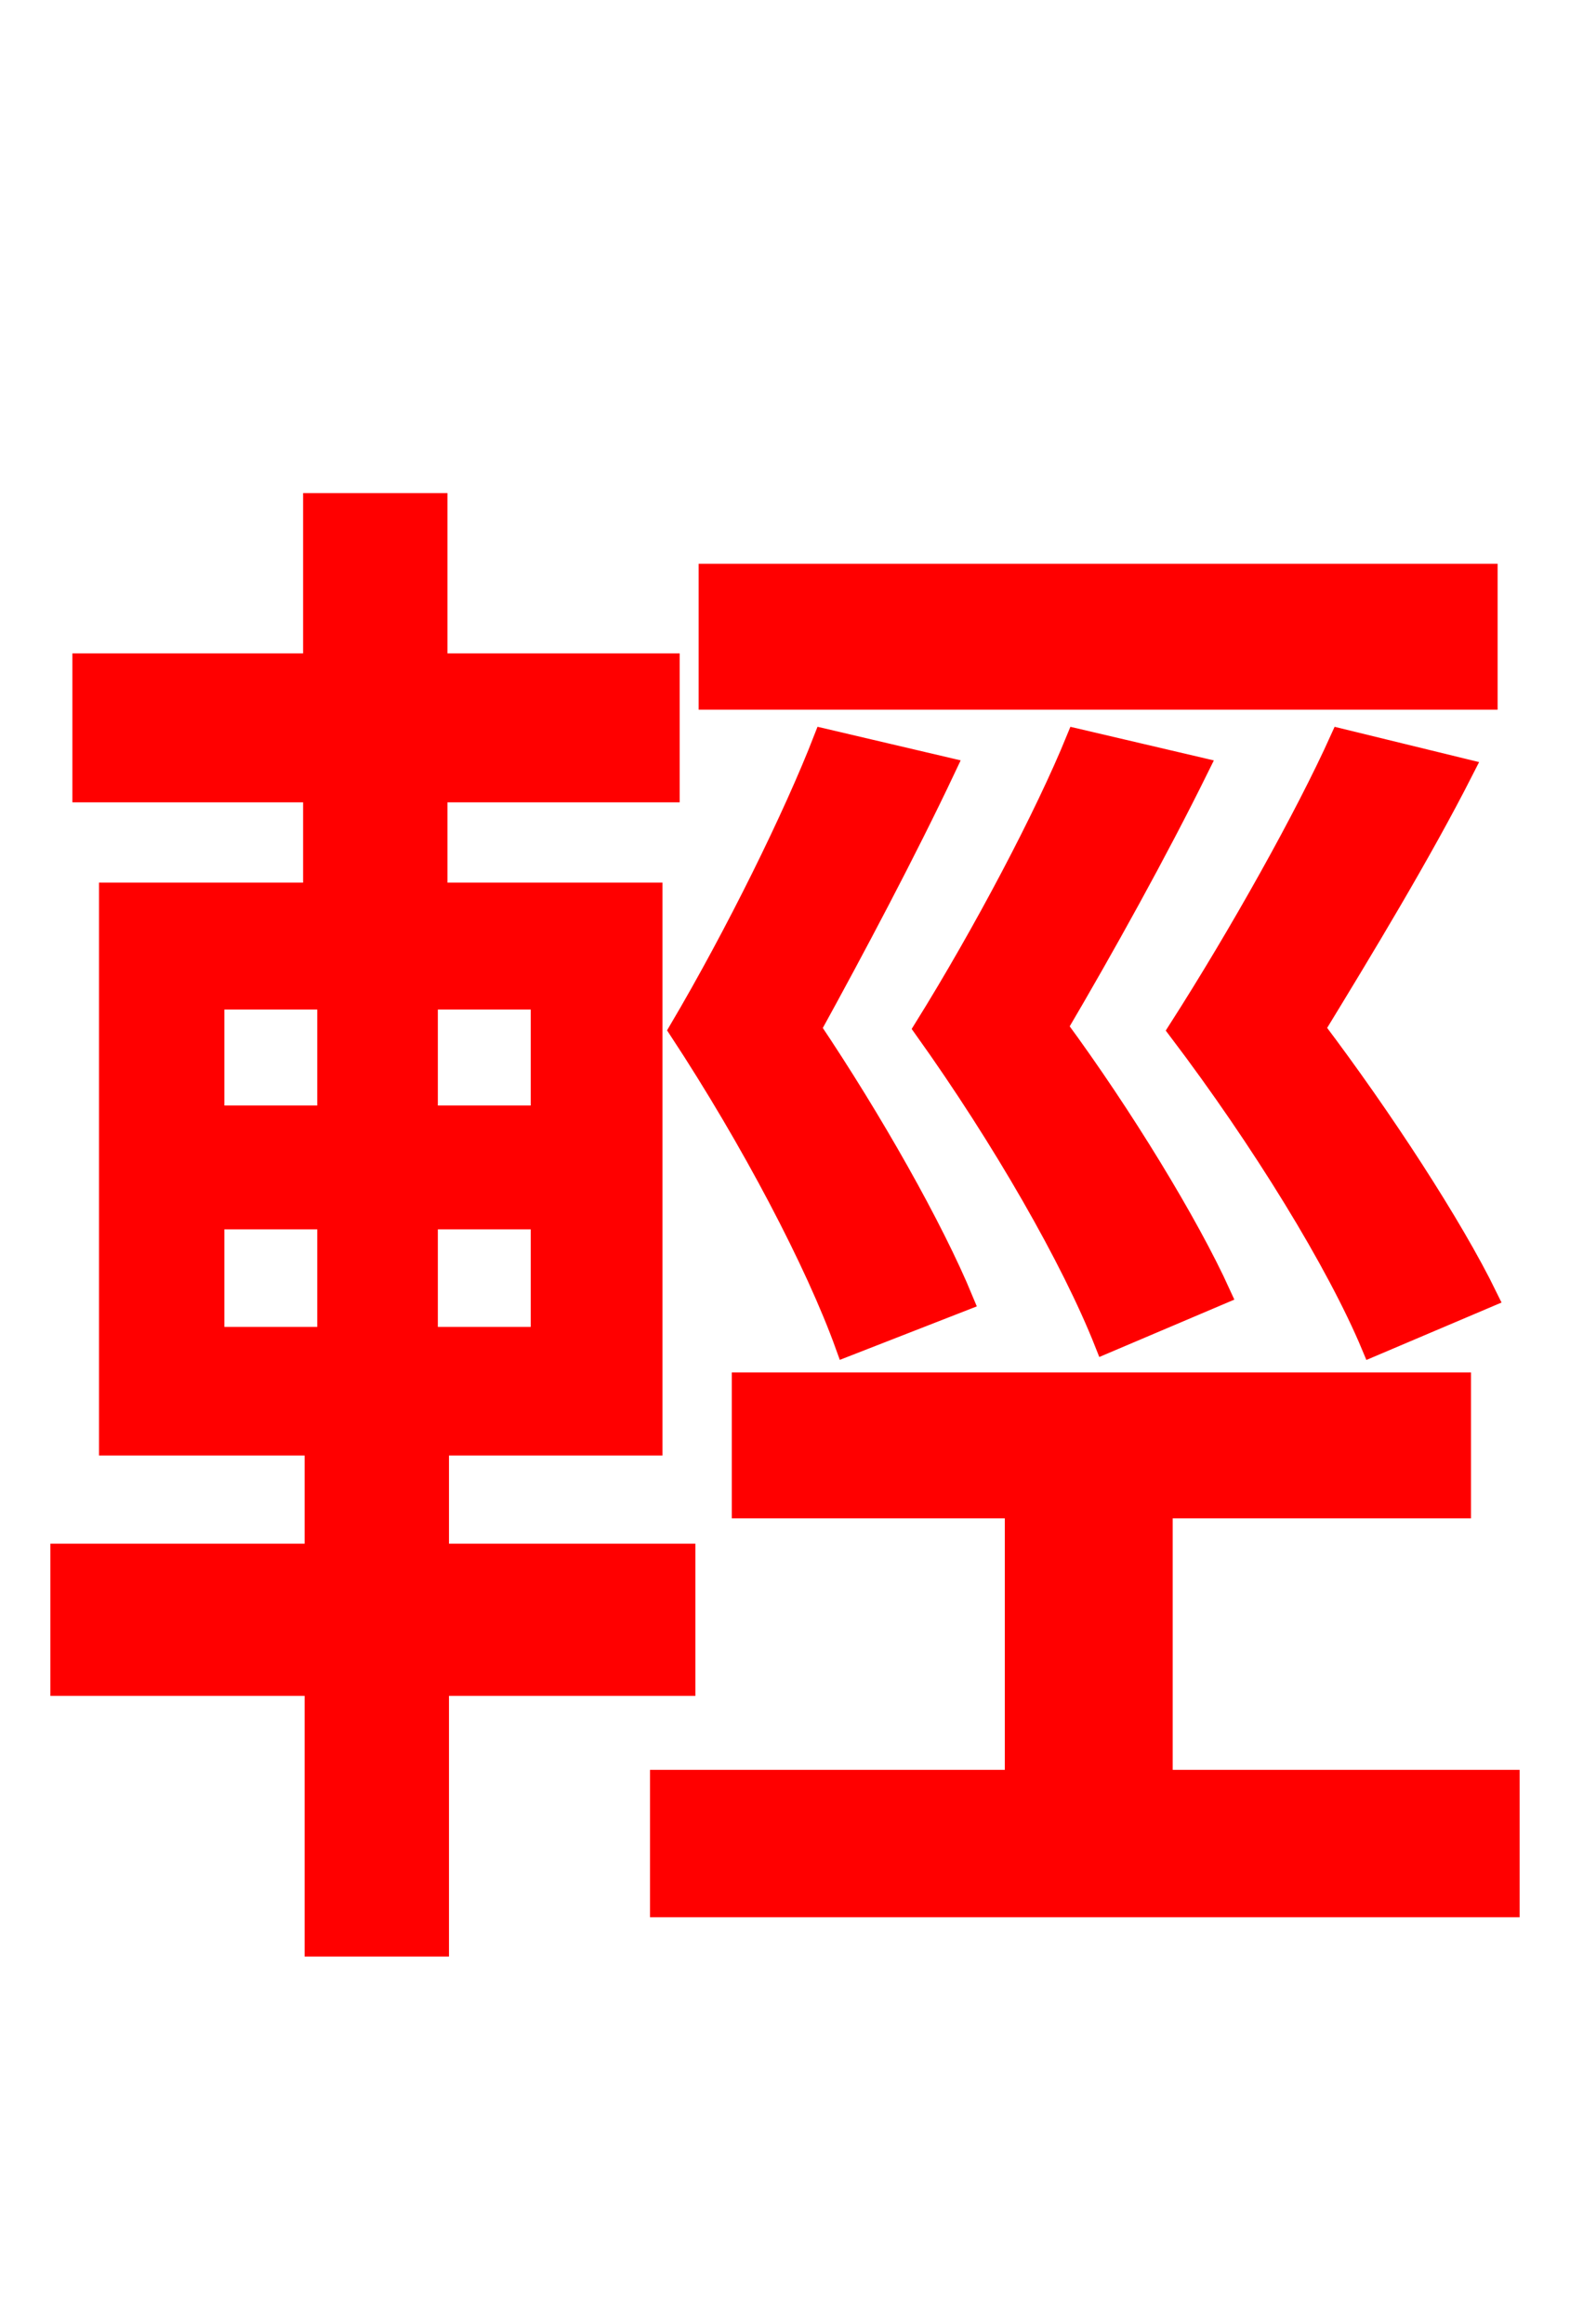 <svg xmlns="http://www.w3.org/2000/svg" xmlns:xlink="http://www.w3.org/1999/xlink" width="72" height="106.56"><path fill="red" stroke="red" d="M68.18 26.35L32.54 26.35L32.54 32.04L68.18 32.04ZM68.18 59.47C66.60 56.23 63.36 51.26 60.26 47.16C62.50 43.49 65.16 39.10 67.10 35.28L61.49 33.91C59.90 37.44 56.88 42.84 54.07 47.23C57.89 52.27 61.34 57.89 62.93 61.70ZM49.39 33.91C47.95 37.44 45.14 42.77 42.41 47.16C46.01 52.20 49.18 57.74 50.69 61.56L55.94 59.33C54.50 56.16 51.48 51.19 48.46 47.09C50.62 43.42 53.06 39.02 54.94 35.21ZM44.14 59.62C42.77 56.30 39.96 51.34 37.15 47.16C39.17 43.49 41.54 39.02 43.34 35.21L37.80 33.91C36.43 37.44 33.77 42.84 31.18 47.23C34.49 52.27 37.44 57.89 38.81 61.70ZM9.79 55.87L15.05 55.87L15.05 61.34L9.79 61.34ZM9.79 45.79L15.05 45.79L15.05 51.19L9.79 51.19ZM24.84 51.19L19.58 51.19L19.58 45.79L24.84 45.79ZM24.84 61.34L19.58 61.34L19.58 55.87L24.84 55.87ZM31.39 77.26L31.39 71.28L20.09 71.28L20.09 66.24L29.88 66.24L29.88 40.97L20.02 40.97L20.02 36.29L30.67 36.29L30.67 30.46L20.02 30.46L20.02 23.11L14.40 23.11L14.40 30.46L3.82 30.46L3.82 36.29L14.40 36.29L14.40 40.97L5.04 40.97L5.04 66.24L14.47 66.24L14.47 71.28L2.81 71.28L2.81 77.26L14.47 77.26L14.47 89.21L20.09 89.21L20.09 77.26ZM53.28 81.65L53.28 69.12L66.96 69.12L66.96 63.43L34.06 63.43L34.06 69.12L46.58 69.12L46.58 81.65L30.31 81.65L30.31 87.41L69.19 87.41L69.19 81.65Z"/></svg>
